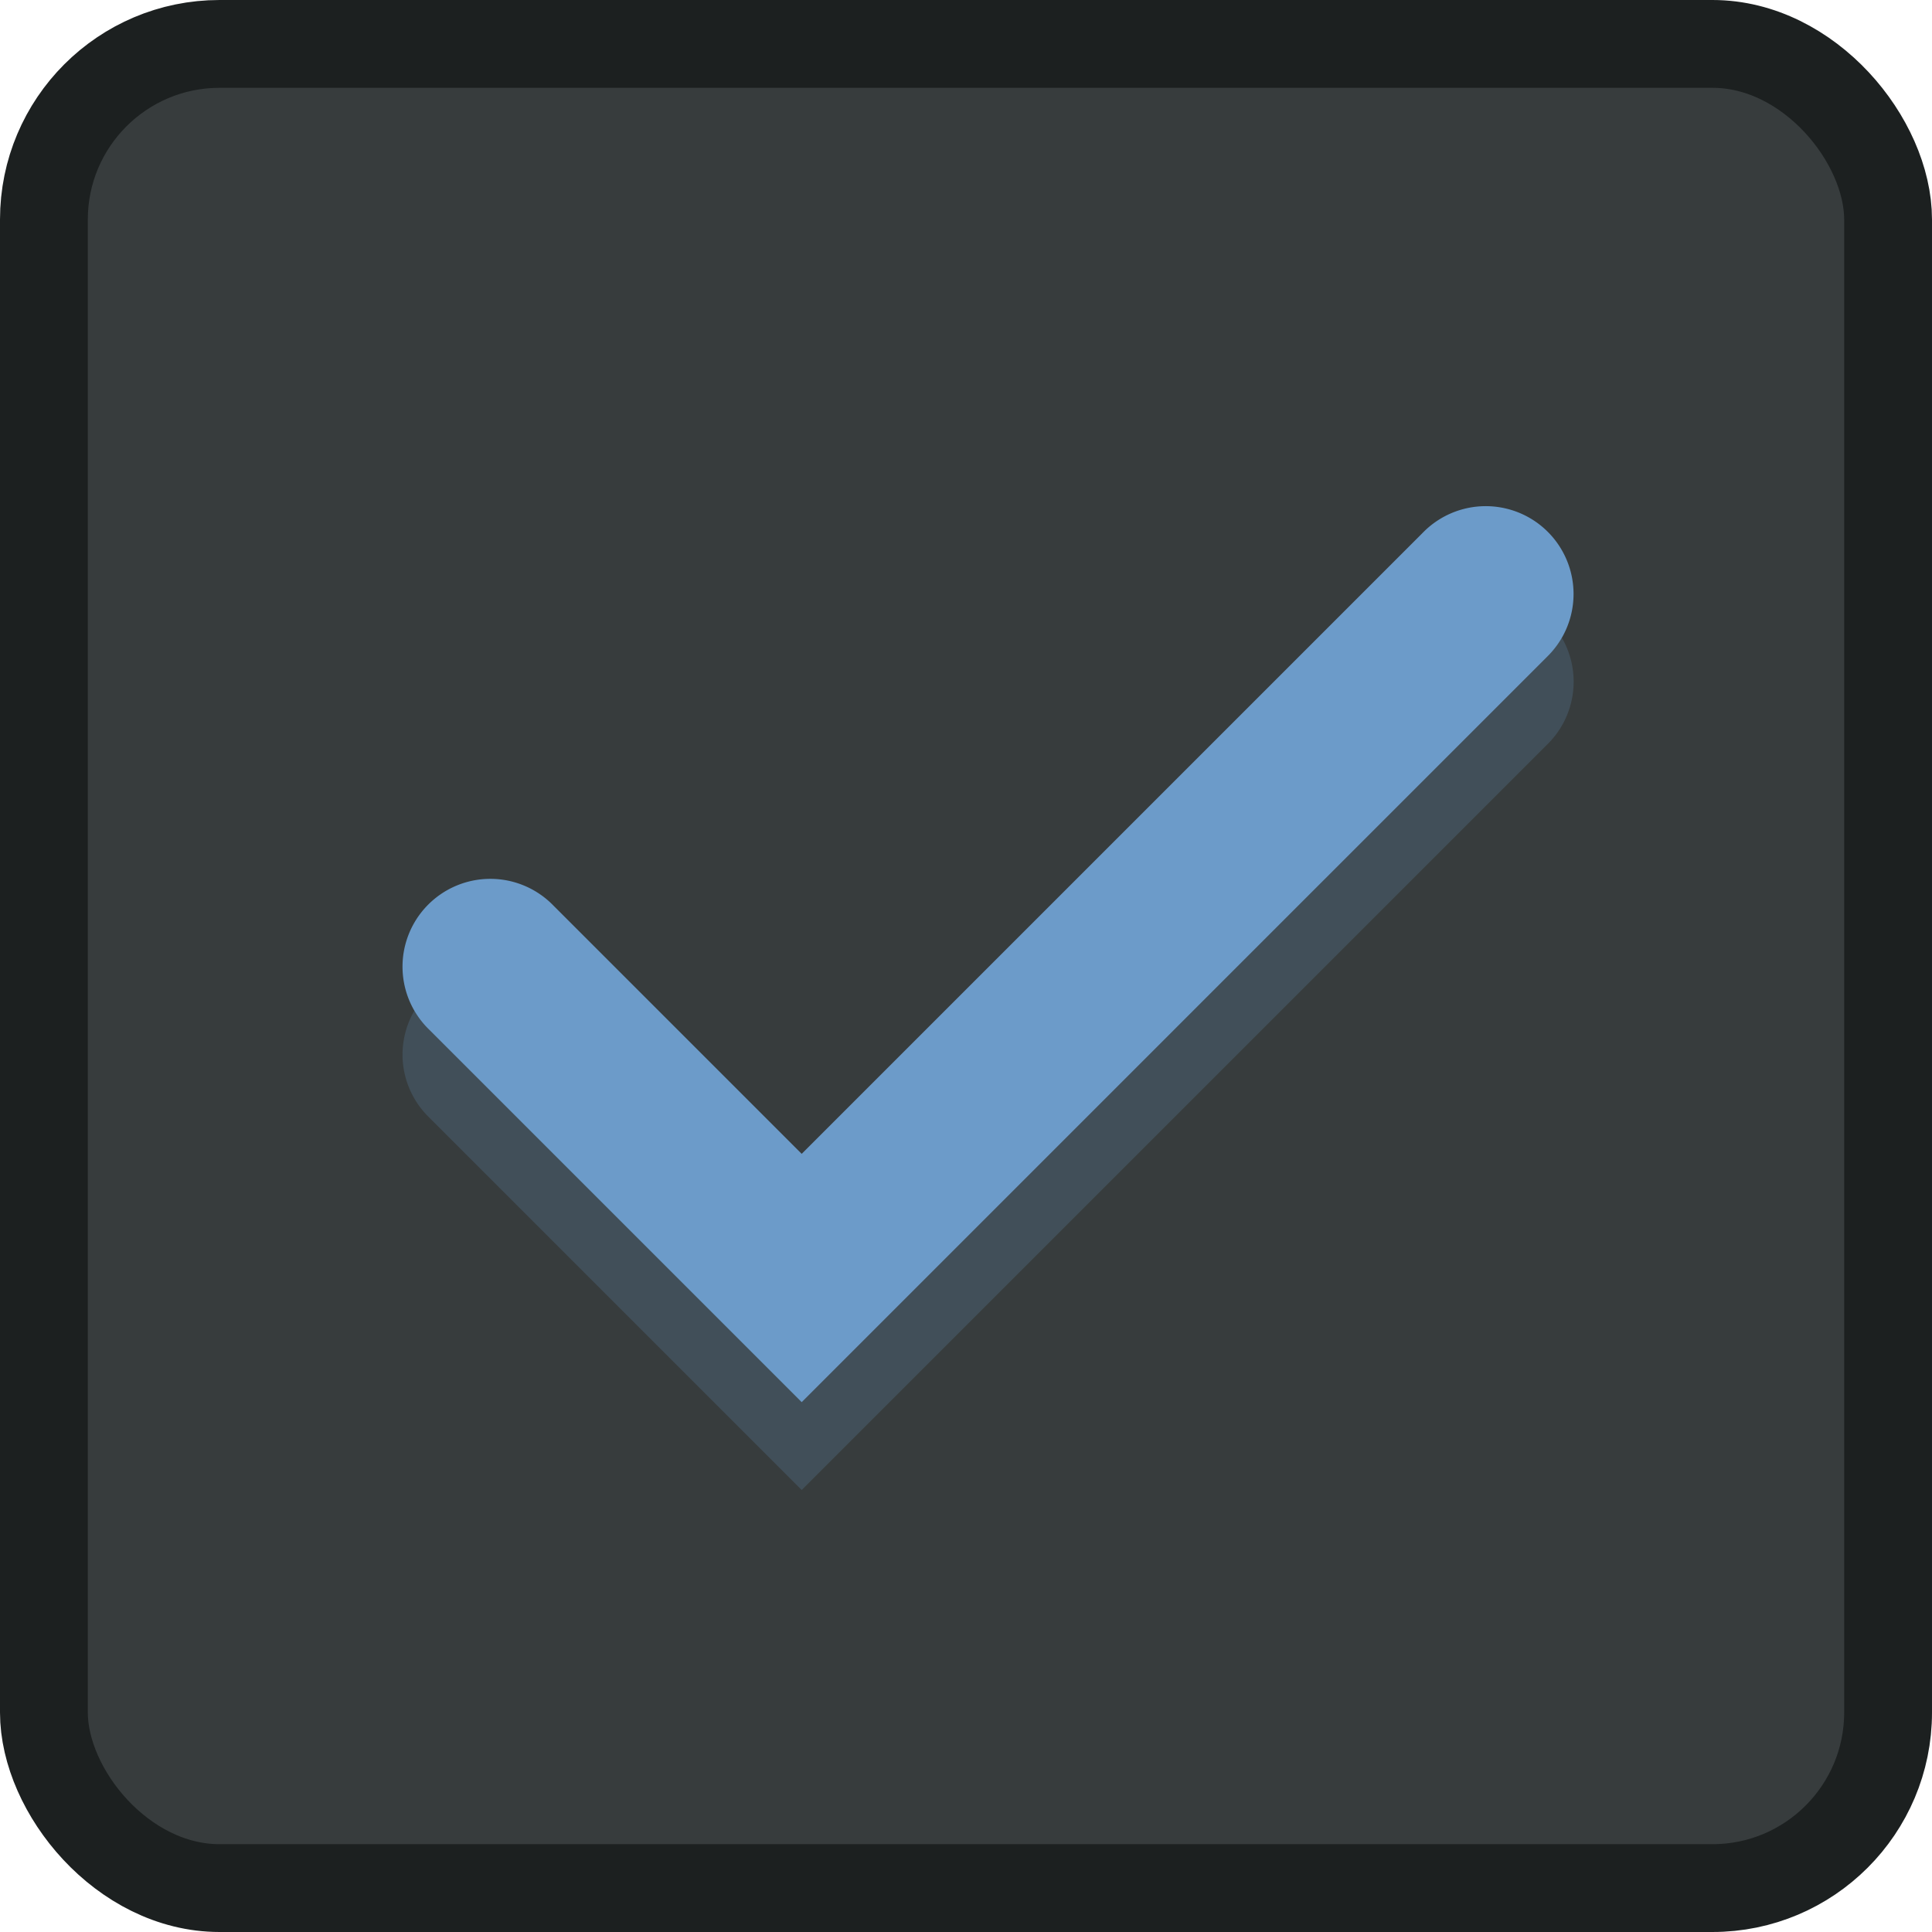 <svg xmlns="http://www.w3.org/2000/svg" xmlns:svg="http://www.w3.org/2000/svg" id="svg8" width="22" height="22" version="1.1" viewBox="0 0 22 22"><g id="layer1" transform="translate(0,-495.625)"><g id="pan-start-symbolic" transform="rotate(-90,18,509.625)"><rect id="rect1101" width="21" height="21" x="492.125" y="-31.5" fill="#373c3d" fill-opacity="1" stroke="#1c2020" stroke-dasharray="none" stroke-linecap="round" stroke-miterlimit="4" stroke-opacity="1" stroke-width="1" opacity="1" rx="2" ry="2" transform="rotate(90)"/><path id="path837" fill="#6c9bc9" fill-opacity="1" fill-rule="nonzero" stroke="none" stroke-dasharray="none" stroke-dashoffset="0" stroke-linecap="round" stroke-linejoin="miter" stroke-miterlimit="4" stroke-opacity="1" stroke-width="2" d="m 20.963,496.209 a 1,1 0 0 0 -0.688,0.303 l -4.242,4.242 8.484,8.484 a 1,1 0 1 0 1.414,-1.414 l -7.07,-7.07 2.828,-2.828 a 1,1 0 0 0 -0.727,-1.717 z" baseline-shift="baseline" clip-rule="nonzero" color="#000" color-interpolation="sRGB" color-interpolation-filters="linearRGB" color-rendering="auto" direction="ltr" display="inline" dominant-baseline="auto" enable-background="accumulate" font-family="sans-serif" font-size="medium" font-stretch="normal" font-style="normal" font-variant="normal" font-weight="normal" image-rendering="auto" letter-spacing="normal" opacity="1" overflow="visible" shape-rendering="auto" text-anchor="start" text-decoration="none" text-rendering="auto" vector-effect="none" visibility="visible" word-spacing="normal" writing-mode="lr-tb" style="line-height:normal;font-variant-ligatures:normal;font-variant-position:normal;font-variant-caps:normal;font-variant-numeric:normal;font-variant-alternates:normal;font-feature-settings:normal;text-indent:0;text-align:start;text-decoration-line:none;text-decoration-style:solid;text-decoration-color:#000;text-transform:none;text-orientation:mixed;white-space:normal;shape-padding:0;isolation:auto;mix-blend-mode:normal;solid-color:#000;solid-opacity:1"/><path id="path843" fill="#6c9bc9" fill-opacity="1" fill-rule="nonzero" stroke="none" stroke-dasharray="none" stroke-dashoffset="0" stroke-linecap="round" stroke-linejoin="miter" stroke-miterlimit="4" stroke-opacity="1" stroke-width="2" d="m 24.738,509.41 a 1,1 0 0 1 -0.221,-0.172 l -8.484,-8.484 4.242,-4.242 a 1,1 0 0 1 0.217,-0.168 1,1 0 0 0 -0.529,-0.135 1,1 0 0 0 -0.688,0.303 l -4.242,4.242 8.484,8.484 a 1,1 0 0 0 1.221,0.172 z" baseline-shift="baseline" clip-rule="nonzero" color="#000" color-interpolation="sRGB" color-interpolation-filters="linearRGB" color-rendering="auto" direction="ltr" display="inline" dominant-baseline="auto" enable-background="accumulate" font-family="sans-serif" font-size="medium" font-stretch="normal" font-style="normal" font-variant="normal" font-weight="normal" image-rendering="auto" letter-spacing="normal" opacity=".2" overflow="visible" shape-rendering="auto" text-anchor="start" text-decoration="none" text-rendering="auto" vector-effect="none" visibility="visible" word-spacing="normal" writing-mode="lr-tb" style="line-height:normal;font-variant-ligatures:normal;font-variant-position:normal;font-variant-caps:normal;font-variant-numeric:normal;font-variant-alternates:normal;font-feature-settings:normal;text-indent:0;text-align:start;text-decoration-line:none;text-decoration-style:solid;text-decoration-color:#000;text-transform:none;text-orientation:mixed;white-space:normal;shape-padding:0;isolation:auto;mix-blend-mode:normal;solid-color:#000;solid-opacity:1"/></g></g></svg>